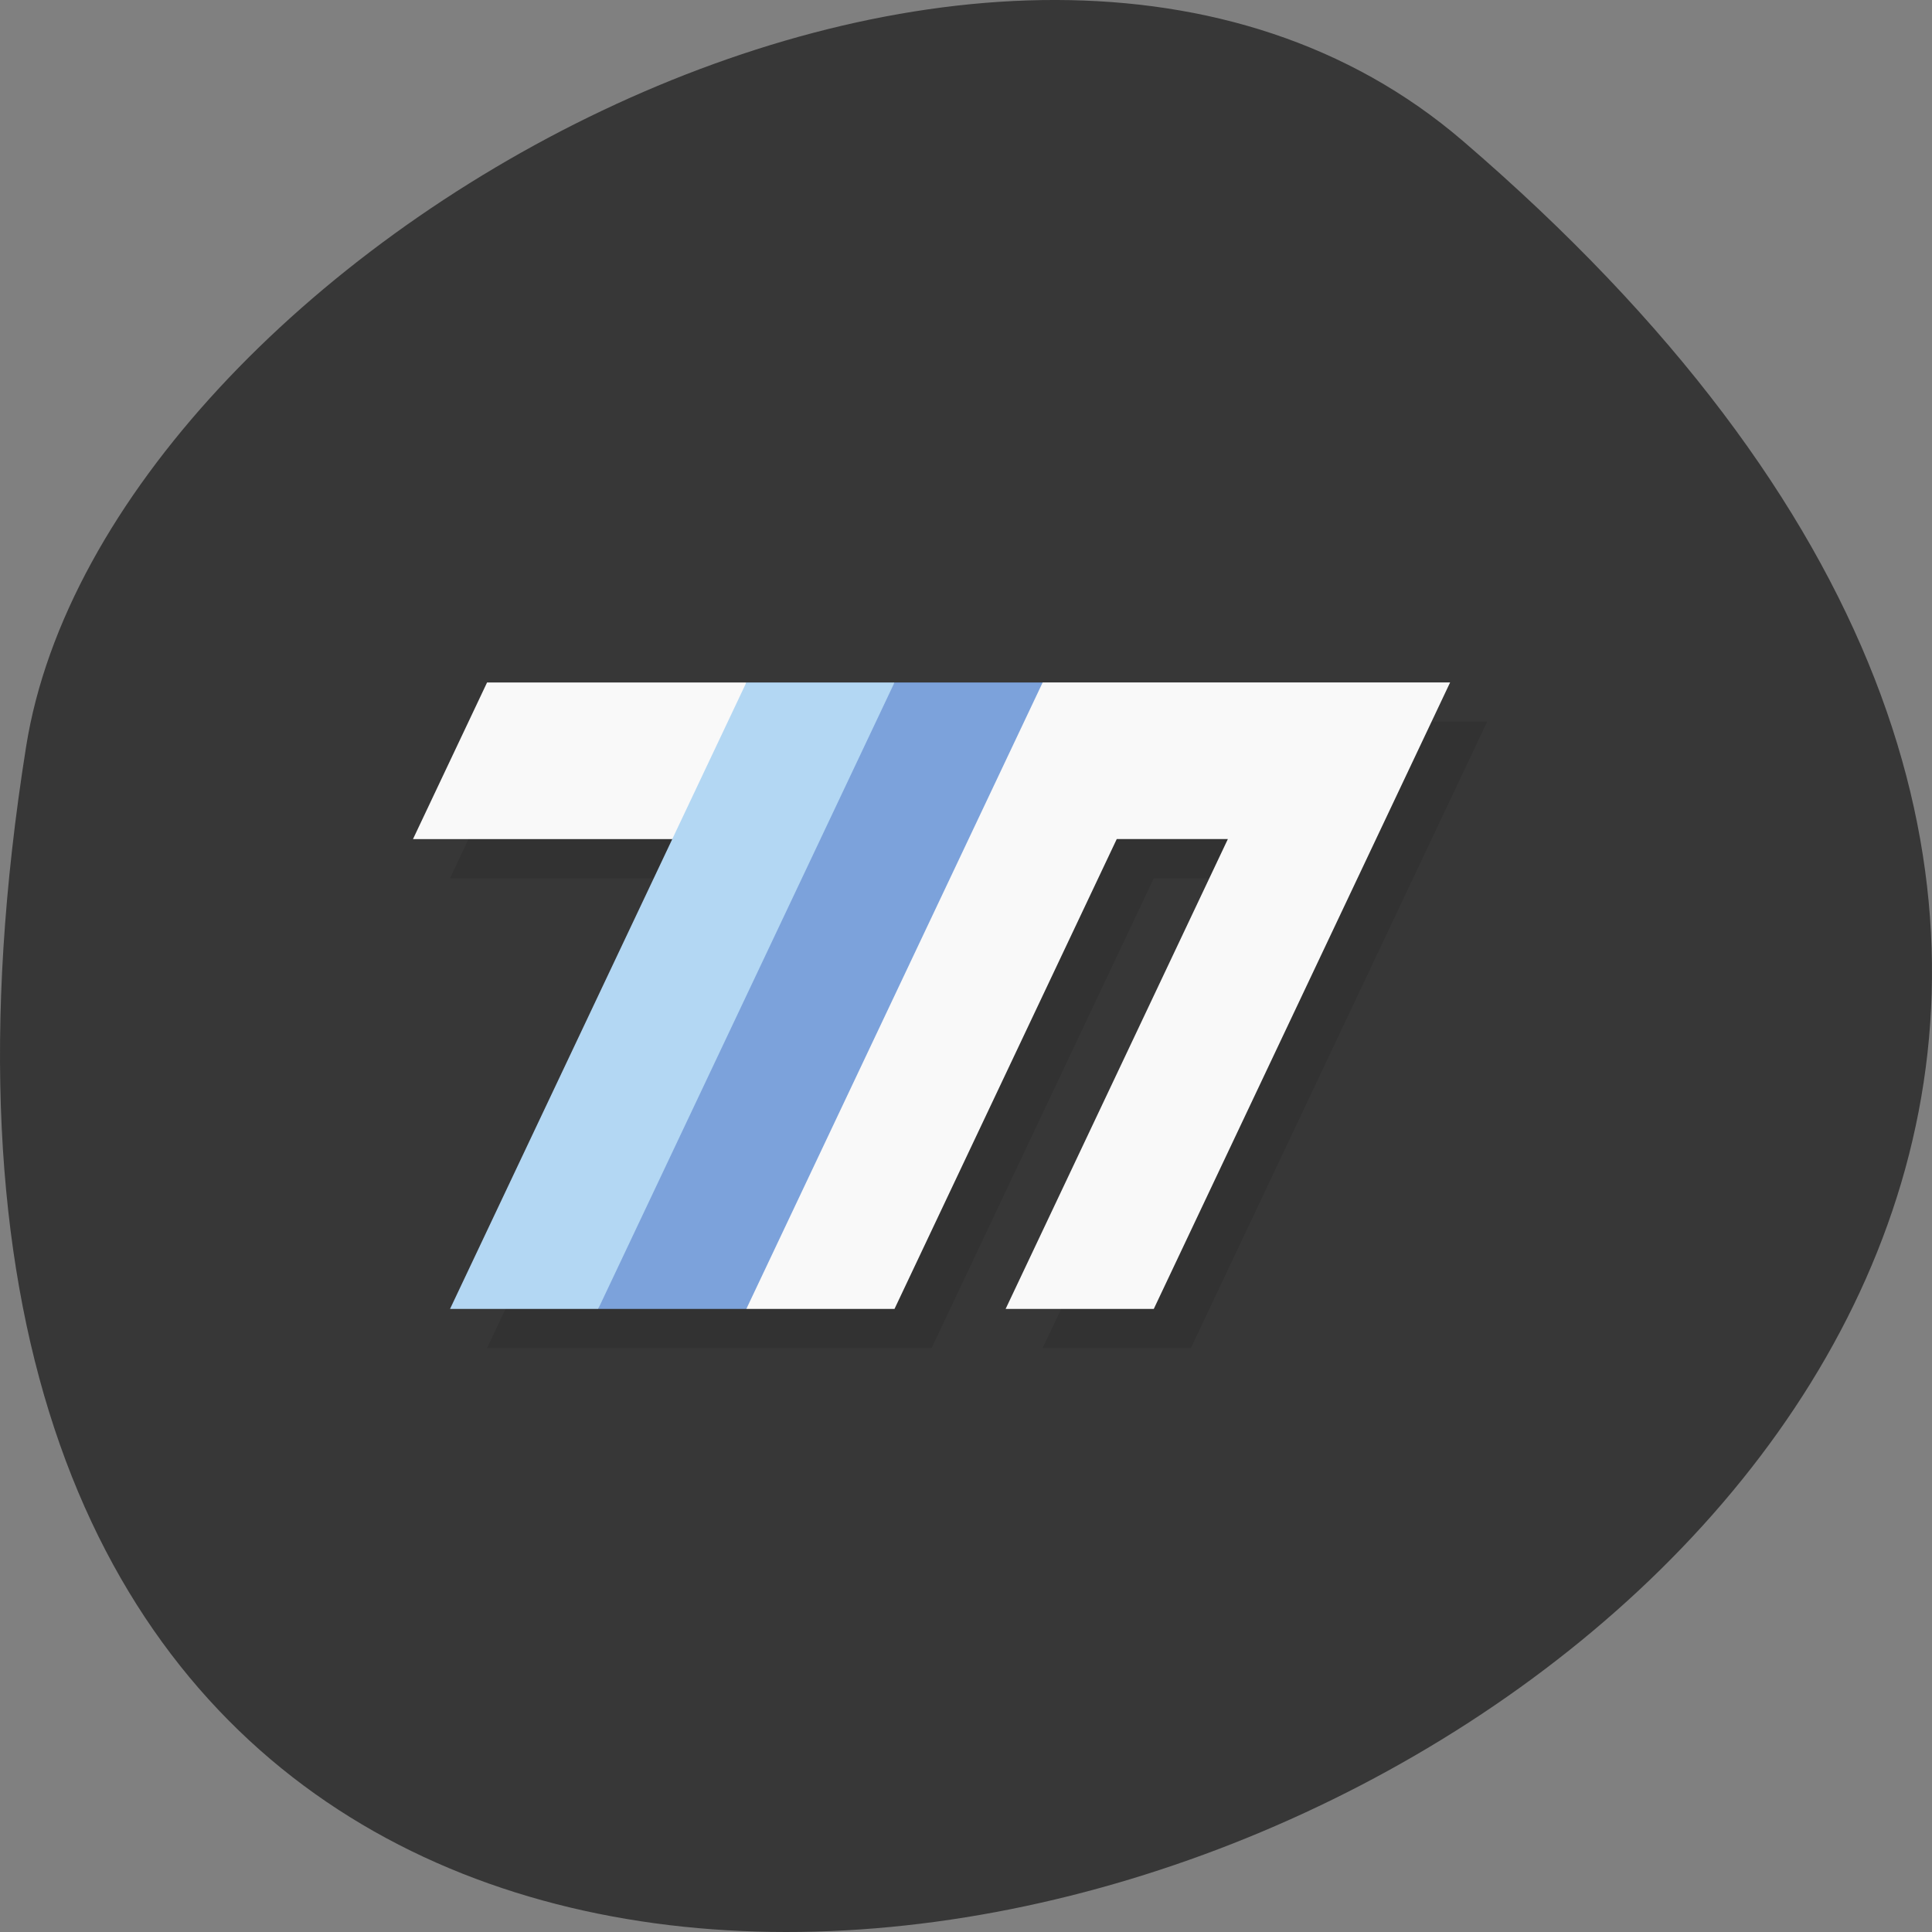 <svg xmlns="http://www.w3.org/2000/svg" viewBox="0 0 256 256"><rect x="0" y="0" width="256" height="256" fill="#808080" stroke="none"/><path d="m 193.83 815.03 c 225.34 193.41 -237.98 379.39 -190.37 80.26 10.438 -65.59 129.65 -132.38 190.37 -80.26 z" fill="#373737" color="#000" transform="translate(0 -796.36)"/><g transform="matrix(4.908 0 0 5.188 5.643 7.425)"><path d="m 13,17 -2,4 h 7 l -6,12 h 12 l 6,-12 h 3 l -6,12 h 4 L 39,17 H 13 z" fill-opacity="0.098"/><path d="m 12 16 h 7 v 4 h -9 z" fill="#f9f9f9"/><path d="m 27 16 h -4 c -4.496 5.698 -6.43 10.849 -8 16 h 4 c 4.263 -4.306 7.317 -9.945 8 -16 z" fill="#7ca2db"/><path d="m 27,15.999 -8,16 h 4 l 6,-12 h 3 l -6,12 h 4 l 8,-16 z" fill="#f9f9f9"/><path d="m 23 16 h -4 l -8 16 h 4 z" fill="#b3d7f3"/></g></svg>